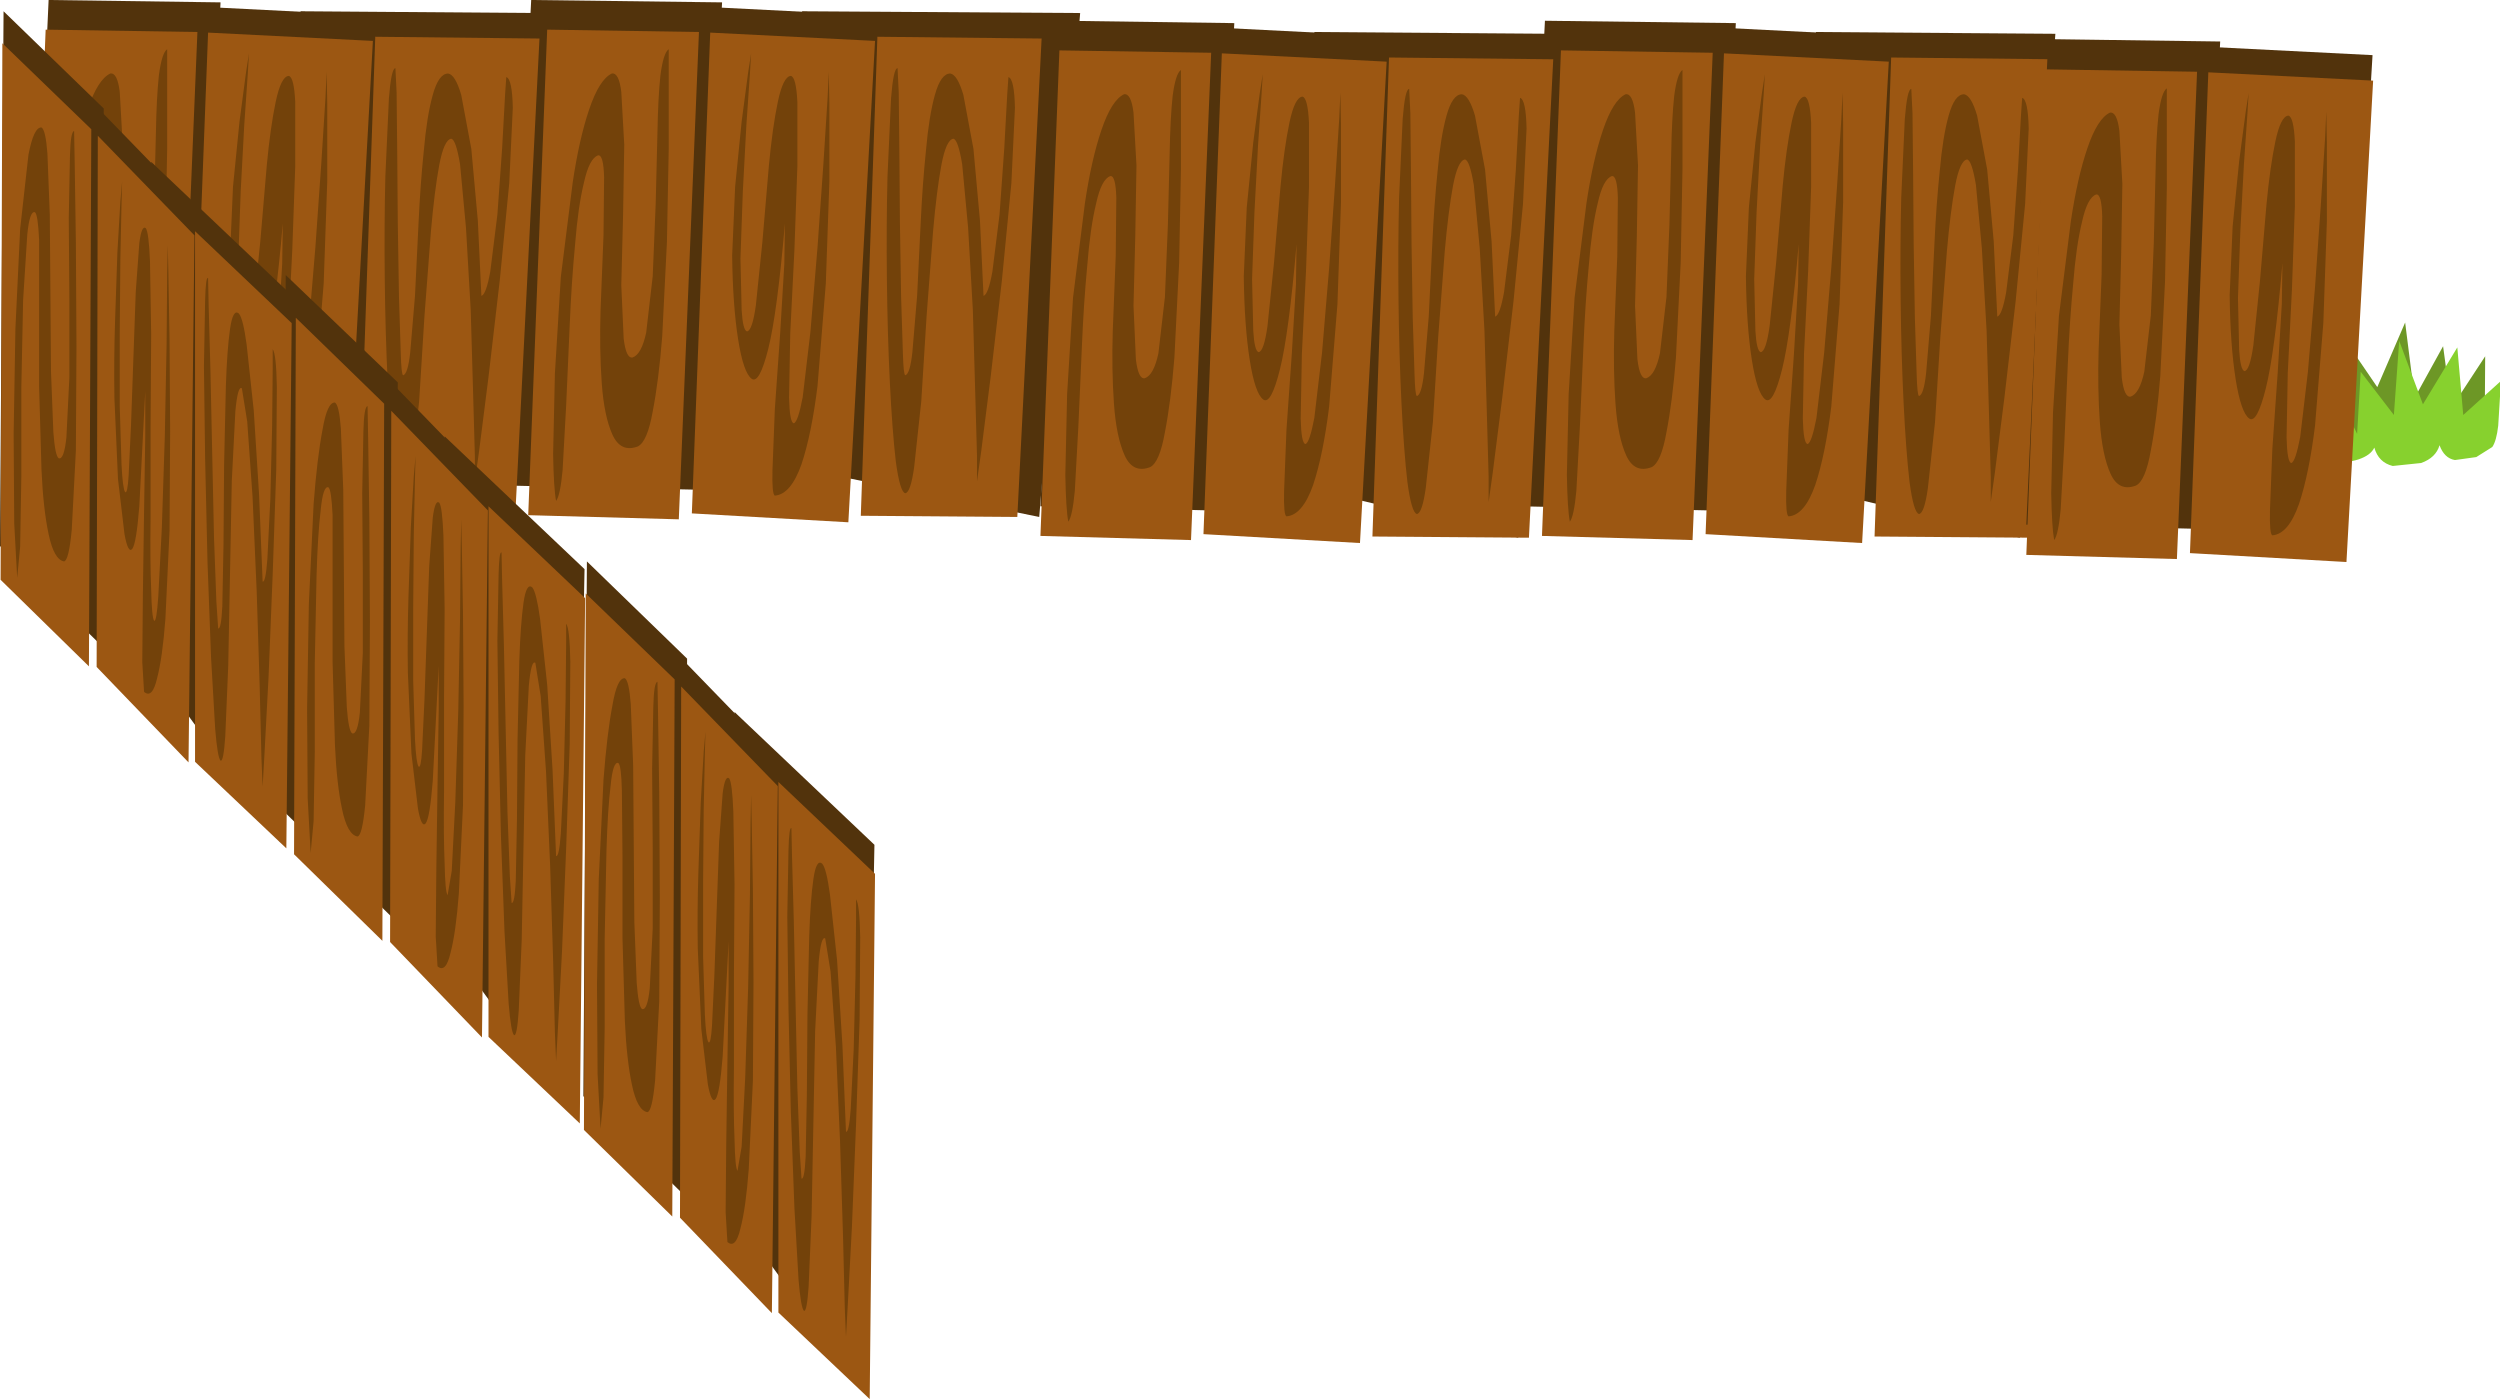 <?xml version="1.0" encoding="UTF-8" standalone="no"?>
<svg xmlns:xlink="http://www.w3.org/1999/xlink" height="118.0px" width="210.85px" xmlns="http://www.w3.org/2000/svg">
  <g transform="matrix(1.0, 0.0, 0.0, 1.0, 2.25, 43.0)">
    <path d="M203.8 -13.8 L204.5 -8.6 207.35 -12.95 207.3 -5.4 Q206.05 -4.45 205.35 -4.65 204.65 -4.85 204.3 -5.7 L203.8 -7.4 203.5 -8.75 Q203.7 -7.5 203.15 -6.45 202.55 -5.4 201.6 -5.0 200.7 -4.65 199.8 -5.45 198.9 -6.25 198.45 -8.75 198.2 -6.35 197.55 -5.4 196.85 -4.45 196.0 -4.35 L194.6 -4.5 194.0 -4.8 193.55 -11.3 196.15 -9.15 196.1 -13.5 198.25 -10.35 200.6 -15.8 201.4 -9.45 203.8 -13.8" fill="#6d9726" fill-rule="evenodd" stroke="none"/>
    <path d="M204.8 -4.2 Q203.9 -4.35 203.5 -5.45 203.2 -4.4 201.95 -3.95 L199.55 -3.7 Q198.35 -4.0 198.0 -5.25 197.7 -4.6 196.65 -4.25 195.6 -3.9 194.65 -4.25 193.65 -4.6 193.55 -6.05 L194.35 -11.1 196.55 -6.4 196.85 -11.65 199.65 -8.0 200.1 -14.25 202.1 -8.9 205.0 -13.7 205.5 -8.0 208.6 -10.8 208.6 -9.55 208.45 -7.1 Q208.3 -5.8 207.95 -5.3 L206.6 -4.45 204.8 -4.2" fill="#87d12e" fill-rule="evenodd" stroke="none"/>
    <path d="M58.65 -42.8 L56.5 -1.7 40.5 -2.05 42.55 -43.0 58.65 -42.8" fill="#52330c" fill-rule="evenodd" stroke="none"/>
    <path d="M56.7 -40.3 L55.0 0.8 42.3 0.45 43.9 -40.5 56.7 -40.3" fill="#9c5712" fill-rule="evenodd" stroke="none"/>
    <path d="M54.15 -38.85 L54.15 -36.45 54.15 -30.45 54.0 -22.6 53.6 -14.6 Q53.3 -10.85 52.8 -8.3 52.35 -5.75 51.55 -5.35 50.1 -4.8 49.4 -6.35 48.7 -7.9 48.5 -10.7 48.3 -13.55 48.4 -16.85 L48.65 -23.15 48.7 -28.05 Q48.65 -29.95 48.2 -29.9 47.45 -29.65 47.0 -27.6 46.5 -25.55 46.25 -22.35 45.95 -19.2 45.8 -15.6 L45.5 -8.8 45.2 -3.35 Q45.0 -1.2 44.65 -0.75 44.45 -1.8 44.4 -4.7 L44.55 -11.5 45.05 -19.65 46.05 -27.6 Q46.6 -31.3 47.45 -33.8 48.3 -36.3 49.35 -36.8 49.95 -36.9 50.15 -35.25 L50.4 -30.8 50.3 -24.85 50.15 -18.95 50.35 -14.45 Q50.55 -12.75 51.1 -12.85 51.85 -13.1 52.25 -14.95 L52.8 -19.7 53.05 -25.8 53.2 -31.85 Q53.25 -34.75 53.45 -36.65 53.7 -38.55 54.15 -38.85" fill="#73420a" fill-rule="evenodd" stroke="none"/>
    <path d="M65.4 -42.05 L88.85 -41.9 85.4 0.6 69.4 -2.65 65.4 -42.05" fill="#52330c" fill-rule="evenodd" stroke="none"/>
    <path d="M71.75 -39.9 L85.6 -39.75 83.55 0.6 70.35 0.5 71.75 -39.9" fill="#9c5712" fill-rule="evenodd" stroke="none"/>
    <path d="M82.7 -35.05 L82.8 -36.5 Q83.3 -36.35 83.35 -33.9 L83.05 -27.55 82.25 -19.35 81.3 -11.2 80.5 -4.9 80.15 -2.4 80.15 -4.55 80.0 -9.9 79.8 -16.85 79.4 -23.8 78.9 -29.15 Q78.55 -31.25 78.15 -31.3 77.55 -31.2 77.15 -29.1 76.75 -26.95 76.45 -23.55 L75.9 -16.35 75.45 -9.15 74.85 -3.6 Q74.55 -1.45 74.1 -1.4 73.65 -1.5 73.3 -4.1 73.0 -6.7 72.8 -10.75 72.6 -14.85 72.55 -19.45 72.5 -24.0 72.6 -28.1 L72.9 -34.7 Q73.1 -37.25 73.45 -37.25 L73.55 -35.2 73.6 -30.35 73.65 -24.15 73.75 -17.95 73.9 -13.2 Q73.95 -11.4 74.1 -11.35 74.5 -11.45 74.7 -13.3 L75.1 -18.05 75.4 -24.2 Q75.55 -27.45 75.85 -30.35 76.1 -33.2 76.6 -35.0 77.1 -36.8 77.9 -36.8 78.5 -36.7 79.0 -35.0 L79.85 -30.45 80.4 -24.4 80.7 -18.05 Q81.1 -18.15 81.45 -20.1 L82.05 -24.9 82.45 -30.5 82.7 -35.05" fill="#73420a" fill-rule="evenodd" stroke="none"/>
    <path d="M71.55 -41.7 L69.2 -2.45 56.4 -0.5 57.7 -42.4 71.55 -41.7" fill="#52330c" fill-rule="evenodd" stroke="none"/>
    <path d="M71.55 -39.55 L69.3 1.05 56.1 0.3 57.65 -40.25 71.55 -39.55" fill="#9c5712" fill-rule="evenodd" stroke="none"/>
    <path d="M67.65 -36.95 L67.7 -34.3 67.7 -27.7 67.4 -19.1 66.7 -10.45 Q66.2 -6.4 65.35 -3.85 64.45 -1.3 63.1 -1.2 62.85 -1.3 62.9 -3.35 L63.1 -8.5 63.55 -14.9 63.9 -20.75 63.95 -24.15 Q63.3 -16.6 62.55 -13.6 61.8 -10.6 61.15 -11.05 60.45 -11.55 60.0 -14.4 59.55 -17.25 59.5 -21.45 L59.75 -27.25 60.3 -32.75 60.85 -36.9 61.1 -38.5 61.0 -36.8 60.7 -32.45 60.4 -26.85 60.2 -21.2 60.3 -16.85 Q60.4 -15.15 60.75 -15.05 61.2 -15.1 61.5 -17.25 L62.05 -22.6 62.6 -29.05 Q62.9 -32.25 63.35 -34.4 63.8 -36.55 64.45 -36.6 64.9 -36.5 65.0 -34.4 L65.0 -28.95 64.75 -21.9 64.4 -14.9 64.3 -9.45 Q64.35 -7.35 64.7 -7.3 65.05 -7.4 65.45 -9.5 L66.1 -15.0 66.7 -22.15 67.2 -29.25 67.55 -34.75 67.65 -36.95" fill="#73420a" fill-rule="evenodd" stroke="none"/>
    <path d="M16.35 -42.8 L14.4 -1.7 0.0 -2.05 1.85 -43.0 16.35 -42.8" fill="#52330c" fill-rule="evenodd" stroke="none"/>
    <path d="M14.4 -40.3 L12.7 0.8 0.0 0.45 1.6 -40.5 14.4 -40.3" fill="#9c5712" fill-rule="evenodd" stroke="none"/>
    <path d="M11.85 -38.85 L11.85 -36.45 11.85 -30.45 11.7 -22.6 11.3 -14.6 Q11.0 -10.85 10.5 -8.3 10.05 -5.75 9.25 -5.35 7.8 -4.8 7.1 -6.35 6.4 -7.9 6.2 -10.7 6.0 -13.55 6.1 -16.85 L6.35 -23.15 6.4 -28.05 Q6.35 -29.95 5.9 -29.9 5.15 -29.65 4.7 -27.6 4.2 -25.55 3.95 -22.35 3.65 -19.2 3.5 -15.6 L3.2 -8.8 2.9 -3.35 Q2.7 -1.2 2.35 -0.75 2.15 -1.8 2.1 -4.7 L2.25 -11.5 2.75 -19.65 3.75 -27.6 Q4.3 -31.3 5.15 -33.8 6.0 -36.3 7.05 -36.8 7.65 -36.9 7.85 -35.25 L8.1 -30.8 8.0 -24.85 7.85 -18.95 8.05 -14.45 Q8.25 -12.75 8.8 -12.85 9.55 -13.1 9.95 -14.95 L10.5 -19.7 10.75 -25.8 10.9 -31.85 Q10.95 -34.75 11.15 -36.65 11.4 -38.55 11.85 -38.85" fill="#73420a" fill-rule="evenodd" stroke="none"/>
    <path d="M23.1 -42.05 L43.3 -41.9 40.3 0.6 26.55 -2.65 23.1 -42.05" fill="#52330c" fill-rule="evenodd" stroke="none"/>
    <path d="M29.4 -39.9 L43.25 -39.75 41.2 0.6 28.0 0.5 29.4 -39.9" fill="#9c5712" fill-rule="evenodd" stroke="none"/>
    <path d="M40.35 -35.05 L40.45 -36.5 Q40.95 -36.35 41.0 -33.9 L40.7 -27.55 39.9 -19.35 38.95 -11.2 38.15 -4.9 37.8 -2.4 37.8 -4.55 37.65 -9.9 37.45 -16.85 37.05 -23.8 36.55 -29.15 Q36.2 -31.25 35.8 -31.3 35.2 -31.2 34.8 -29.1 34.4 -26.95 34.1 -23.55 L33.55 -16.35 33.1 -9.15 32.5 -3.6 Q32.2 -1.45 31.75 -1.4 31.3 -1.5 30.95 -4.1 30.65 -6.7 30.45 -10.75 30.25 -14.85 30.2 -19.45 30.15 -24.0 30.25 -28.1 L30.55 -34.7 Q30.75 -37.25 31.1 -37.25 L31.2 -35.2 31.25 -30.35 31.3 -24.15 31.4 -17.95 31.55 -13.2 Q31.6 -11.4 31.75 -11.35 32.15 -11.45 32.35 -13.3 L32.75 -18.05 33.05 -24.2 Q33.2 -27.45 33.5 -30.35 33.75 -33.2 34.25 -35.0 34.75 -36.8 35.55 -36.8 36.15 -36.7 36.65 -35.0 L37.5 -30.45 38.05 -24.4 38.35 -18.05 Q38.75 -18.15 39.1 -20.1 L39.7 -24.9 40.1 -30.5 40.35 -35.05" fill="#73420a" fill-rule="evenodd" stroke="none"/>
    <path d="M29.2 -41.7 L26.85 -2.45 14.05 -0.5 15.35 -42.4 29.2 -41.7" fill="#52330c" fill-rule="evenodd" stroke="none"/>
    <path d="M29.2 -39.55 L26.95 1.05 13.75 0.3 15.3 -40.25 29.2 -39.55" fill="#9c5712" fill-rule="evenodd" stroke="none"/>
    <path d="M25.3 -36.95 L25.35 -34.3 25.35 -27.7 25.05 -19.1 24.35 -10.45 Q23.85 -6.4 23.0 -3.85 22.1 -1.3 20.75 -1.2 20.5 -1.3 20.55 -3.35 L20.75 -8.5 21.2 -14.9 21.55 -20.75 21.6 -24.15 Q20.95 -16.6 20.2 -13.6 19.45 -10.6 18.8 -11.05 18.1 -11.55 17.65 -14.4 17.2 -17.25 17.15 -21.45 L17.4 -27.25 17.95 -32.75 18.5 -36.9 18.75 -38.5 18.65 -36.8 18.35 -32.45 18.05 -26.85 17.85 -21.2 17.95 -16.85 Q18.05 -15.15 18.4 -15.05 18.85 -15.1 19.15 -17.25 L19.7 -22.6 20.25 -29.05 Q20.55 -32.25 21.0 -34.4 21.45 -36.55 22.1 -36.6 22.55 -36.5 22.65 -34.4 L22.65 -28.95 22.4 -21.9 22.05 -14.9 21.95 -9.45 Q22.0 -7.35 22.35 -7.3 22.7 -7.4 23.1 -9.5 L23.75 -15.0 24.35 -22.15 24.85 -29.25 25.2 -34.75 25.3 -36.95" fill="#73420a" fill-rule="evenodd" stroke="none"/>
    <path d="M144.15 -41.05 L142.0 0.05 126.0 -0.3 128.05 -41.25 144.15 -41.05" fill="#52330c" fill-rule="evenodd" stroke="none"/>
    <path d="M142.2 -38.55 L140.5 2.55 127.8 2.2 129.4 -38.75 142.2 -38.55" fill="#9c5712" fill-rule="evenodd" stroke="none"/>
    <path d="M139.65 -37.1 L139.65 -34.7 139.65 -28.7 139.5 -20.85 139.1 -12.85 Q138.8 -9.1 138.3 -6.55 137.85 -4.0 137.05 -3.6 135.6 -3.05 134.9 -4.6 134.2 -6.15 134.0 -8.95 133.8 -11.8 133.9 -15.1 L134.15 -21.4 134.2 -26.3 Q134.15 -28.2 133.7 -28.15 132.95 -27.9 132.5 -25.85 132.0 -23.8 131.75 -20.6 131.45 -17.45 131.3 -13.85 L131.0 -7.05 130.7 -1.6 Q130.5 0.55 130.15 1.0 129.95 -0.05 129.9 -2.95 L130.05 -9.75 130.55 -17.9 131.55 -25.85 Q132.1 -29.55 132.95 -32.05 133.8 -34.55 134.85 -35.05 135.45 -35.15 135.65 -33.5 L135.9 -29.05 135.8 -23.1 135.65 -17.2 135.85 -12.7 Q136.05 -11.0 136.6 -11.1 137.35 -11.35 137.75 -13.2 L138.3 -17.95 138.55 -24.05 138.7 -30.1 Q138.75 -33.0 138.95 -34.9 139.2 -36.8 139.65 -37.1" fill="#73420a" fill-rule="evenodd" stroke="none"/>
    <path d="M150.9 -40.3 L171.1 -40.15 168.1 2.35 154.35 -0.9 150.9 -40.3" fill="#52330c" fill-rule="evenodd" stroke="none"/>
    <path d="M157.25 -38.15 L171.1 -38.0 169.05 2.35 155.85 2.25 157.25 -38.15" fill="#9c5712" fill-rule="evenodd" stroke="none"/>
    <path d="M168.2 -33.3 L168.3 -34.75 Q168.8 -34.6 168.85 -32.15 L168.55 -25.8 167.75 -17.6 166.8 -9.45 166.0 -3.15 165.65 -0.65 165.65 -2.8 165.5 -8.15 165.3 -15.1 164.9 -22.05 164.4 -27.4 Q164.05 -29.5 163.65 -29.55 163.05 -29.45 162.65 -27.35 162.25 -25.2 161.95 -21.8 L161.4 -14.6 160.95 -7.4 160.35 -1.85 Q160.05 0.3 159.6 0.35 159.15 0.25 158.8 -2.35 158.5 -4.95 158.3 -9.0 158.1 -13.1 158.05 -17.7 158.0 -22.25 158.1 -26.35 L158.4 -32.95 Q158.6 -35.5 158.95 -35.5 L159.05 -33.45 159.1 -28.6 159.15 -22.4 159.25 -16.2 159.4 -11.45 Q159.45 -9.65 159.6 -9.6 160.0 -9.7 160.2 -11.55 L160.6 -16.3 160.9 -22.45 Q161.05 -25.7 161.35 -28.6 161.6 -31.45 162.1 -33.25 162.6 -35.05 163.4 -35.05 164.0 -34.95 164.5 -33.25 L165.35 -28.7 165.9 -22.65 166.2 -16.3 Q166.6 -16.4 166.95 -18.35 L167.55 -23.15 167.95 -28.75 168.2 -33.3" fill="#73420a" fill-rule="evenodd" stroke="none"/>
    <path d="M157.05 -39.95 L154.7 -0.7 141.9 1.25 143.2 -40.65 157.05 -39.95" fill="#52330c" fill-rule="evenodd" stroke="none"/>
    <path d="M157.05 -37.8 L154.8 2.8 141.6 2.05 143.15 -38.5 157.05 -37.8" fill="#9c5712" fill-rule="evenodd" stroke="none"/>
    <path d="M153.15 -35.2 L153.2 -32.55 153.2 -25.95 152.9 -17.35 152.2 -8.7 Q151.7 -4.65 150.85 -2.1 149.95 0.45 148.6 0.55 148.35 0.45 148.4 -1.6 L148.6 -6.75 149.05 -13.15 149.4 -19.0 149.45 -22.4 Q148.8 -14.85 148.05 -11.85 147.3 -8.85 146.65 -9.3 145.95 -9.8 145.5 -12.65 145.05 -15.5 145.0 -19.7 L145.25 -25.5 145.8 -31.0 146.35 -35.15 146.6 -36.75 146.5 -35.05 146.2 -30.7 145.9 -25.1 145.7 -19.45 145.8 -15.1 Q145.9 -13.4 146.25 -13.3 146.7 -13.35 147.0 -15.5 L147.55 -20.85 148.1 -27.3 Q148.4 -30.5 148.85 -32.65 149.3 -34.8 149.95 -34.85 150.4 -34.75 150.5 -32.65 L150.5 -27.2 150.25 -20.15 149.9 -13.15 149.8 -7.7 Q149.85 -5.6 150.2 -5.55 150.55 -5.65 150.95 -7.75 L151.6 -13.25 152.2 -20.4 152.7 -27.5 153.05 -33.0 153.15 -35.2" fill="#73420a" fill-rule="evenodd" stroke="none"/>
    <path d="M101.85 -41.05 L99.9 0.05 85.5 -0.3 87.35 -41.25 101.85 -41.05" fill="#52330c" fill-rule="evenodd" stroke="none"/>
    <path d="M99.9 -38.55 L98.2 2.55 85.5 2.2 87.1 -38.75 99.9 -38.55" fill="#9c5712" fill-rule="evenodd" stroke="none"/>
    <path d="M97.35 -37.1 L97.35 -34.7 97.35 -28.7 97.2 -20.85 96.8 -12.85 Q96.5 -9.1 96.0 -6.55 95.55 -4.0 94.75 -3.6 93.3 -3.05 92.6 -4.6 91.9 -6.15 91.7 -8.95 91.5 -11.8 91.6 -15.1 L91.85 -21.4 91.9 -26.3 Q91.85 -28.2 91.4 -28.15 90.65 -27.9 90.2 -25.85 89.7 -23.8 89.45 -20.6 89.15 -17.45 89.0 -13.85 L88.7 -7.05 88.4 -1.6 Q88.2 0.55 87.85 1.0 87.65 -0.05 87.6 -2.95 L87.75 -9.75 88.25 -17.9 89.25 -25.85 Q89.8 -29.55 90.65 -32.05 91.5 -34.55 92.55 -35.05 93.15 -35.15 93.35 -33.5 L93.6 -29.05 93.5 -23.1 93.35 -17.2 93.55 -12.7 Q93.75 -11.0 94.3 -11.1 95.05 -11.35 95.45 -13.2 L96.0 -17.95 96.25 -24.05 96.4 -30.1 Q96.45 -33.0 96.65 -34.9 96.9 -36.8 97.35 -37.1" fill="#73420a" fill-rule="evenodd" stroke="none"/>
    <path d="M108.6 -40.3 L128.8 -40.15 125.8 2.35 112.05 -0.9 108.6 -40.3" fill="#52330c" fill-rule="evenodd" stroke="none"/>
    <path d="M114.9 -38.15 L128.75 -38.0 126.7 2.35 113.5 2.25 114.9 -38.15" fill="#9c5712" fill-rule="evenodd" stroke="none"/>
    <path d="M125.85 -33.3 L125.95 -34.75 Q126.45 -34.6 126.5 -32.15 L126.2 -25.8 125.4 -17.6 124.45 -9.45 123.65 -3.15 123.3 -0.65 123.3 -2.8 123.15 -8.15 122.95 -15.1 122.55 -22.05 122.05 -27.4 Q121.7 -29.5 121.3 -29.55 120.7 -29.45 120.3 -27.35 119.9 -25.2 119.6 -21.8 L119.05 -14.6 118.6 -7.4 118.0 -1.85 Q117.7 0.3 117.25 0.35 116.8 0.25 116.45 -2.35 116.15 -4.95 115.95 -9.0 115.75 -13.1 115.7 -17.7 115.65 -22.25 115.75 -26.35 L116.05 -32.95 Q116.25 -35.5 116.6 -35.5 L116.7 -33.45 116.75 -28.6 116.8 -22.4 116.9 -16.2 117.05 -11.45 Q117.1 -9.65 117.25 -9.6 117.65 -9.7 117.85 -11.55 L118.25 -16.3 118.55 -22.45 Q118.7 -25.7 119.0 -28.6 119.25 -31.45 119.75 -33.25 120.25 -35.05 121.05 -35.05 121.65 -34.95 122.15 -33.25 L123.0 -28.7 123.55 -22.65 123.85 -16.3 Q124.25 -16.4 124.6 -18.35 L125.2 -23.15 125.6 -28.75 125.85 -33.3" fill="#73420a" fill-rule="evenodd" stroke="none"/>
    <path d="M114.7 -39.95 L112.35 -0.7 99.55 1.25 100.85 -40.65 114.7 -39.95" fill="#52330c" fill-rule="evenodd" stroke="none"/>
    <path d="M114.7 -37.8 L112.45 2.8 99.25 2.05 100.8 -38.5 114.7 -37.8" fill="#9c5712" fill-rule="evenodd" stroke="none"/>
    <path d="M110.8 -35.2 L110.85 -32.55 110.85 -25.95 110.55 -17.35 109.85 -8.7 Q109.35 -4.65 108.5 -2.1 107.6 0.45 106.25 0.55 106.0 0.45 106.05 -1.6 L106.25 -6.75 106.7 -13.15 107.05 -19.0 107.1 -22.4 Q106.45 -14.85 105.7 -11.85 104.95 -8.85 104.3 -9.3 103.6 -9.8 103.15 -12.65 102.7 -15.5 102.65 -19.7 L102.9 -25.5 103.45 -31.0 104.0 -35.15 104.25 -36.75 104.15 -35.05 103.85 -30.7 103.55 -25.1 103.35 -19.45 103.45 -15.1 Q103.55 -13.4 103.9 -13.3 104.35 -13.35 104.65 -15.5 L105.2 -20.85 105.75 -27.3 Q106.05 -30.5 106.5 -32.65 106.95 -34.8 107.6 -34.85 108.05 -34.75 108.15 -32.65 L108.15 -27.2 107.9 -20.15 107.55 -13.15 107.45 -7.7 Q107.5 -5.6 107.85 -5.55 108.2 -5.65 108.6 -7.75 L109.25 -13.25 109.85 -20.4 110.35 -27.5 110.7 -33.0 110.8 -35.2" fill="#73420a" fill-rule="evenodd" stroke="none"/>
    <path d="M185.0 -39.5 L183.05 1.6 168.65 1.25 170.5 -39.7 185.0 -39.5" fill="#52330c" fill-rule="evenodd" stroke="none"/>
    <path d="M183.05 -36.95 L181.35 4.15 168.65 3.8 170.25 -37.15 183.05 -36.95" fill="#9c5712" fill-rule="evenodd" stroke="none"/>
    <path d="M180.5 -35.55 L180.5 -33.15 180.5 -27.15 180.35 -19.3 179.95 -11.3 Q179.65 -7.55 179.15 -5.0 178.7 -2.45 177.9 -2.05 176.45 -1.5 175.75 -3.05 175.05 -4.6 174.85 -7.4 174.65 -10.25 174.75 -13.55 L175.0 -19.85 175.05 -24.75 Q175.0 -26.65 174.55 -26.6 173.8 -26.35 173.35 -24.3 172.85 -22.25 172.6 -19.05 172.3 -15.9 172.15 -12.3 L171.85 -5.5 171.55 -0.05 Q171.35 2.1 171.0 2.55 170.8 1.5 170.75 -1.4 L170.9 -8.2 171.4 -16.35 172.4 -24.3 Q172.95 -28.0 173.8 -30.5 174.65 -33.0 175.7 -33.5 176.3 -33.6 176.5 -31.95 L176.75 -27.5 176.65 -21.55 176.5 -15.65 176.7 -11.15 Q176.9 -9.45 177.45 -9.55 178.2 -9.8 178.6 -11.65 L179.15 -16.4 179.4 -22.5 179.55 -28.55 Q179.6 -31.45 179.8 -33.35 180.05 -35.25 180.5 -35.55" fill="#73420a" fill-rule="evenodd" stroke="none"/>
    <path d="M197.85 -38.35 L195.5 0.9 182.7 2.85 184.0 -39.05 197.85 -38.35" fill="#52330c" fill-rule="evenodd" stroke="none"/>
    <path d="M197.9 -36.2 L195.65 4.4 182.45 3.65 184.0 -36.9 197.9 -36.2" fill="#9c5712" fill-rule="evenodd" stroke="none"/>
    <path d="M193.95 -33.6 L194.0 -30.95 194.0 -24.35 193.7 -15.75 193.0 -7.1 Q192.5 -3.05 191.65 -0.5 190.75 2.05 189.4 2.15 189.15 2.05 189.2 0.0 L189.4 -5.15 189.85 -11.55 190.2 -17.4 190.25 -20.8 Q189.6 -13.25 188.85 -10.25 188.1 -7.25 187.45 -7.7 186.75 -8.2 186.3 -11.05 185.85 -13.9 185.8 -18.1 L186.05 -23.9 186.6 -29.4 187.15 -33.55 187.4 -35.15 187.3 -33.45 187.0 -29.1 186.7 -23.5 186.5 -17.85 186.6 -13.5 Q186.7 -11.8 187.05 -11.7 187.5 -11.75 187.8 -13.9 L188.35 -19.25 188.9 -25.7 Q189.2 -28.9 189.65 -31.05 190.1 -33.2 190.75 -33.25 191.2 -33.15 191.3 -31.05 L191.3 -25.6 191.05 -18.55 190.7 -11.55 190.6 -6.1 Q190.65 -4.0 191.0 -3.95 191.35 -4.05 191.75 -6.15 L192.4 -11.65 193.0 -18.8 193.5 -25.9 193.85 -31.4 193.95 -33.6" fill="#73420a" fill-rule="evenodd" stroke="none"/>
    <path d="M21.45 25.2 L21.85 -19.8 Q26.6 -15.25 31.3 -10.75 L30.8 34.35 21.45 25.2" fill="#52330c" fill-rule="evenodd" stroke="none"/>
    <path d="M22.55 29.05 L22.7 -16.2 30.15 -8.95 30.0 36.35 22.55 29.05" fill="#9c5712" fill-rule="evenodd" stroke="none"/>
    <path d="M28.8 -6.05 L28.9 0.7 28.95 9.45 28.9 18.2 28.55 24.9 Q28.3 27.5 27.9 27.55 27.05 27.4 26.6 25.25 26.15 23.15 26.0 19.85 L25.8 12.85 25.8 5.9 25.8 0.45 Q25.7 -1.7 25.45 -1.9 25.0 -2.05 24.8 0.0 24.55 2.05 24.45 5.5 L24.3 12.85 24.3 20.35 24.2 26.25 23.95 28.95 23.7 24.35 23.65 16.8 23.8 7.9 24.2 -0.5 Q24.5 -4.4 24.95 -6.75 25.35 -9.1 26.0 -9.05 26.35 -8.85 26.5 -6.85 L26.7 -1.7 26.75 4.85 26.8 11.5 27.0 16.65 Q27.15 18.65 27.45 18.85 27.9 19.0 28.1 17.1 L28.35 12.05 28.35 5.35 28.3 -1.4 28.4 -6.65 Q28.45 -8.7 28.75 -8.75 L28.8 -6.05" fill="#73420a" fill-rule="evenodd" stroke="none"/>
    <path d="M35.25 -6.2 L47.05 5.0 46.15 51.2 38.05 40.05 35.25 -6.2" fill="#52330c" fill-rule="evenodd" stroke="none"/>
    <path d="M38.95 -0.3 L47.1 7.45 46.65 51.75 38.95 44.45 38.95 -0.3" fill="#9c5712" fill-rule="evenodd" stroke="none"/>
    <path d="M40.05 3.6 L40.1 6.0 40.25 11.45 40.4 18.5 40.55 25.5 40.75 30.9 40.9 33.15 Q41.15 33.25 41.25 31.3 L41.35 26.1 41.4 19.35 41.55 12.7 Q41.65 9.65 41.9 7.85 42.15 6.1 42.65 6.55 43.0 7.0 43.3 9.2 L43.9 14.75 44.35 21.9 44.65 29.2 Q44.9 29.3 45.05 27.3 L45.3 22.25 45.45 16.15 45.5 11.2 45.5 9.6 Q45.8 10.0 45.85 12.8 L45.8 19.75 45.5 28.55 45.15 37.25 44.8 43.85 44.65 46.5 44.55 44.1 44.4 38.0 44.15 30.05 43.8 22.05 43.35 15.7 42.9 12.9 Q42.55 12.65 42.35 14.85 L42.05 20.7 41.9 28.5 41.75 36.3 41.5 42.25 Q41.35 44.45 41.1 44.3 40.85 44.05 40.65 41.65 L40.3 35.6 40.0 27.55 39.8 18.85 39.7 11.05 39.8 5.5 Q39.85 3.45 40.05 3.6" fill="#73420a" fill-rule="evenodd" stroke="none"/>
    <path d="M30.75 35.65 L30.7 -10.8 38.85 -2.4 38.2 40.45 30.75 35.65" fill="#52330c" fill-rule="evenodd" stroke="none"/>
    <path d="M30.65 36.45 L30.75 -8.35 38.9 0.05 38.4 44.5 30.65 36.45" fill="#9c5712" fill-rule="evenodd" stroke="none"/>
    <path d="M32.8 -4.55 L32.75 -2.7 32.65 2.05 32.6 8.2 32.6 14.45 32.75 19.35 Q32.85 21.35 33.05 21.65 33.25 21.85 33.35 20.25 L33.55 16.0 33.75 10.35 33.95 4.75 34.25 0.65 Q34.45 -0.9 34.8 -0.6 35.05 -0.25 35.15 2.2 L35.25 8.35 35.2 16.1 35.2 23.85 Q35.15 27.5 35.25 29.85 35.3 32.25 35.5 32.5 L35.85 30.45 36.15 24.65 36.4 16.95 36.55 9.2 36.6 3.2 36.65 0.8 36.7 3.05 36.8 8.8 36.85 16.55 36.8 24.9 36.45 32.35 Q36.2 35.65 35.75 37.35 35.35 39.1 34.65 38.5 L34.5 36.0 34.55 30.3 34.65 23.3 34.75 16.95 34.75 13.15 34.25 22.85 Q34.0 26.0 33.65 26.45 33.3 26.85 33.0 25.2 L32.45 20.55 32.15 13.75 Q32.1 10.55 32.2 7.35 L32.4 1.45 32.65 -2.85 32.8 -4.55" fill="#73420a" fill-rule="evenodd" stroke="none"/>
    <path d="M-2.25 3.05 L-1.95 -42.05 6.5 -33.85 6.2 11.35 -2.25 3.05" fill="#52330c" fill-rule="evenodd" stroke="none"/>
    <path d="M-2.2 5.9 L-2.05 -39.35 5.45 -32.1 5.25 13.2 -2.2 5.9" fill="#9c5712" fill-rule="evenodd" stroke="none"/>
    <path d="M4.05 -29.25 L4.15 -22.5 4.2 -13.75 4.15 -5.0 3.8 1.7 Q3.55 4.3 3.15 4.35 2.3 4.2 1.85 2.05 1.4 -0.05 1.25 -3.35 L1.05 -10.35 1.05 -17.3 1.05 -22.75 Q0.95 -24.9 0.7 -25.1 0.25 -25.25 0.05 -23.2 L-0.3 -17.7 -0.45 -10.35 -0.45 -2.85 -0.55 3.1 -0.8 5.75 -1.05 1.15 -1.1 -6.4 -0.95 -15.3 -0.55 -23.7 0.15 -29.95 Q0.6 -32.3 1.25 -32.25 1.6 -32.05 1.75 -30.05 L1.95 -24.9 2.0 -18.35 2.05 -11.7 2.25 -6.55 Q2.4 -4.55 2.7 -4.35 3.15 -4.2 3.35 -6.1 L3.6 -11.15 3.6 -17.85 3.55 -24.6 3.65 -29.85 Q3.7 -31.9 4.0 -31.95 L4.05 -29.25" fill="#73420a" fill-rule="evenodd" stroke="none"/>
    <path d="M10.5 -29.35 L22.3 -18.15 21.4 28.05 13.3 16.9 10.5 -29.35" fill="#52330c" fill-rule="evenodd" stroke="none"/>
    <path d="M14.2 -23.5 L22.35 -15.75 21.9 28.55 14.2 21.25 14.2 -23.5" fill="#9c5712" fill-rule="evenodd" stroke="none"/>
    <path d="M15.3 -19.55 L15.35 -17.15 15.5 -11.7 15.65 -4.65 15.8 2.35 16.0 7.75 16.15 10.0 Q16.4 10.1 16.5 8.15 L16.6 2.95 16.65 -3.8 16.8 -10.45 Q16.9 -13.5 17.15 -15.25 17.4 -17.0 17.9 -16.55 18.25 -16.15 18.55 -13.95 L19.15 -8.4 19.6 -1.3 19.9 6.05 Q20.15 6.15 20.3 4.15 L20.55 -0.9 20.7 -7.0 20.75 -11.95 20.75 -13.55 Q21.05 -13.15 21.1 -10.35 L21.05 -3.4 20.75 5.4 20.4 14.1 20.05 20.7 19.9 23.35 19.8 20.95 19.65 14.85 19.4 6.9 19.05 -1.1 18.6 -7.45 18.15 -10.25 Q17.8 -10.5 17.6 -8.3 L17.3 -2.45 17.15 5.35 17.0 13.15 16.75 19.1 Q16.6 21.3 16.35 21.15 16.1 20.9 15.9 18.5 L15.55 12.45 15.25 4.4 15.05 -4.3 14.95 -12.1 15.05 -17.65 Q15.1 -19.7 15.3 -19.55" fill="#73420a" fill-rule="evenodd" stroke="none"/>
    <path d="M6.0 12.5 L5.95 -33.95 14.1 -25.55 13.45 17.3 6.0 12.5" fill="#52330c" fill-rule="evenodd" stroke="none"/>
    <path d="M5.9 13.25 L6.0 -31.55 14.15 -23.15 13.65 21.3 5.9 13.25" fill="#9c5712" fill-rule="evenodd" stroke="none"/>
    <path d="M8.05 -27.7 L8.0 -25.85 7.9 -21.1 7.85 -14.95 7.85 -8.7 8.0 -3.8 Q8.1 -1.8 8.3 -1.5 8.5 -1.3 8.6 -2.9 L8.8 -7.15 9.0 -12.8 9.2 -18.4 9.5 -22.5 Q9.7 -24.05 10.05 -23.75 10.3 -23.4 10.4 -20.95 L10.5 -14.8 10.45 -7.05 10.45 0.7 Q10.4 4.35 10.5 6.7 10.55 9.1 10.75 9.35 10.95 9.5 11.1 7.3 L11.4 1.5 11.65 -6.2 11.8 -13.95 11.85 -19.95 11.9 -22.35 11.95 -20.1 12.05 -14.35 12.1 -6.6 12.05 1.75 11.7 9.2 Q11.45 12.5 11.0 14.2 10.6 15.95 9.9 15.35 L9.75 12.85 9.8 7.15 9.9 0.15 10.0 -6.2 10.0 -10.0 9.5 -0.3 Q9.25 2.85 8.9 3.3 8.55 3.7 8.25 2.05 L7.7 -2.6 7.4 -9.4 Q7.35 -12.6 7.45 -15.8 L7.65 -21.7 7.9 -26.0 8.05 -27.7" fill="#73420a" fill-rule="evenodd" stroke="none"/>
    <path d="M46.95 49.45 L47.25 4.35 55.7 12.55 55.4 57.75 46.95 49.45" fill="#52330c" fill-rule="evenodd" stroke="none"/>
    <path d="M47.0 52.3 L47.15 7.05 54.65 14.3 54.45 59.6 47.0 52.3" fill="#9c5712" fill-rule="evenodd" stroke="none"/>
    <path d="M53.25 17.2 L53.35 23.95 53.4 32.7 53.35 41.45 53.0 48.15 Q52.75 50.75 52.35 50.8 51.5 50.65 51.05 48.5 50.6 46.4 50.45 43.1 L50.25 36.1 50.25 29.15 50.2 23.7 Q50.15 21.55 49.9 21.35 49.45 21.2 49.25 23.25 49.0 25.3 48.9 28.75 L48.75 36.1 48.75 43.6 48.65 49.55 48.4 52.2 48.15 47.6 48.1 40.05 48.25 31.15 48.65 22.75 Q48.95 18.85 49.4 16.5 49.8 14.15 50.45 14.2 50.8 14.4 50.95 16.4 L51.15 21.55 51.2 28.1 51.25 34.75 51.45 39.9 Q51.6 41.9 51.9 42.1 52.35 42.25 52.55 40.35 L52.8 35.3 52.8 28.6 52.75 21.85 52.85 16.6 Q52.9 14.55 53.2 14.5 L53.25 17.2" fill="#73420a" fill-rule="evenodd" stroke="none"/>
    <path d="M59.7 17.05 L71.5 28.25 70.6 74.45 62.5 63.3 59.7 17.05" fill="#52330c" fill-rule="evenodd" stroke="none"/>
    <path d="M63.4 22.95 L71.55 30.7 71.1 75.0 63.4 67.7 63.4 22.95" fill="#9c5712" fill-rule="evenodd" stroke="none"/>
    <path d="M64.5 26.85 L64.55 29.25 64.7 34.7 64.85 41.75 65.0 48.75 65.2 54.15 65.35 56.4 Q65.6 56.5 65.7 54.55 L65.8 49.35 65.85 42.6 66.0 35.95 Q66.1 32.9 66.35 31.15 66.6 29.4 67.1 29.85 67.45 30.25 67.75 32.45 L68.35 38.0 68.8 45.15 69.1 52.45 Q69.35 52.55 69.5 50.55 L69.75 45.5 69.9 39.4 69.95 34.45 69.95 32.85 Q70.25 33.25 70.3 36.05 L70.25 43.0 69.95 51.8 69.6 60.5 69.25 67.1 69.1 69.75 69.0 67.35 68.85 61.25 68.6 53.3 68.25 45.3 67.8 38.95 67.35 36.15 Q67.0 35.9 66.8 38.1 L66.5 43.95 66.35 51.75 66.2 59.55 65.95 65.5 Q65.8 67.7 65.55 67.55 65.3 67.3 65.1 64.95 L64.75 58.85 64.45 50.8 64.25 42.1 64.15 34.3 64.25 28.75 Q64.3 26.7 64.5 26.85" fill="#73420a" fill-rule="evenodd" stroke="none"/>
    <path d="M55.2 58.9 L55.15 12.45 63.3 20.85 62.65 63.7 55.2 58.9" fill="#52330c" fill-rule="evenodd" stroke="none"/>
    <path d="M55.1 59.7 L55.2 14.9 63.35 23.3 62.85 67.75 55.1 59.7" fill="#9c5712" fill-rule="evenodd" stroke="none"/>
    <path d="M57.25 18.7 L57.2 20.55 57.1 25.3 57.05 31.45 57.05 37.7 57.2 42.6 Q57.3 44.6 57.5 44.9 57.7 45.1 57.8 43.5 L58.0 39.25 58.2 33.6 58.4 28.0 58.7 23.9 Q58.9 22.35 59.25 22.65 59.5 23.0 59.6 25.45 L59.7 31.6 59.65 39.35 59.65 47.1 Q59.6 50.75 59.7 53.1 59.75 55.5 59.95 55.75 L60.3 53.7 60.6 47.9 60.85 40.2 61.0 32.45 61.05 26.45 61.1 24.05 61.15 26.3 61.25 32.05 61.3 39.8 61.25 48.15 60.9 55.6 Q60.65 58.9 60.2 60.6 59.8 62.35 59.1 61.75 L58.95 59.25 59.0 53.55 59.1 46.55 59.2 40.2 59.2 36.4 58.7 46.1 Q58.45 49.25 58.1 49.7 57.75 50.1 57.45 48.45 L56.9 43.8 56.6 37.0 Q56.55 33.8 56.65 30.6 L56.85 24.7 57.1 20.4 57.25 18.7" fill="#73420a" fill-rule="evenodd" stroke="none"/>
  </g>
</svg>
